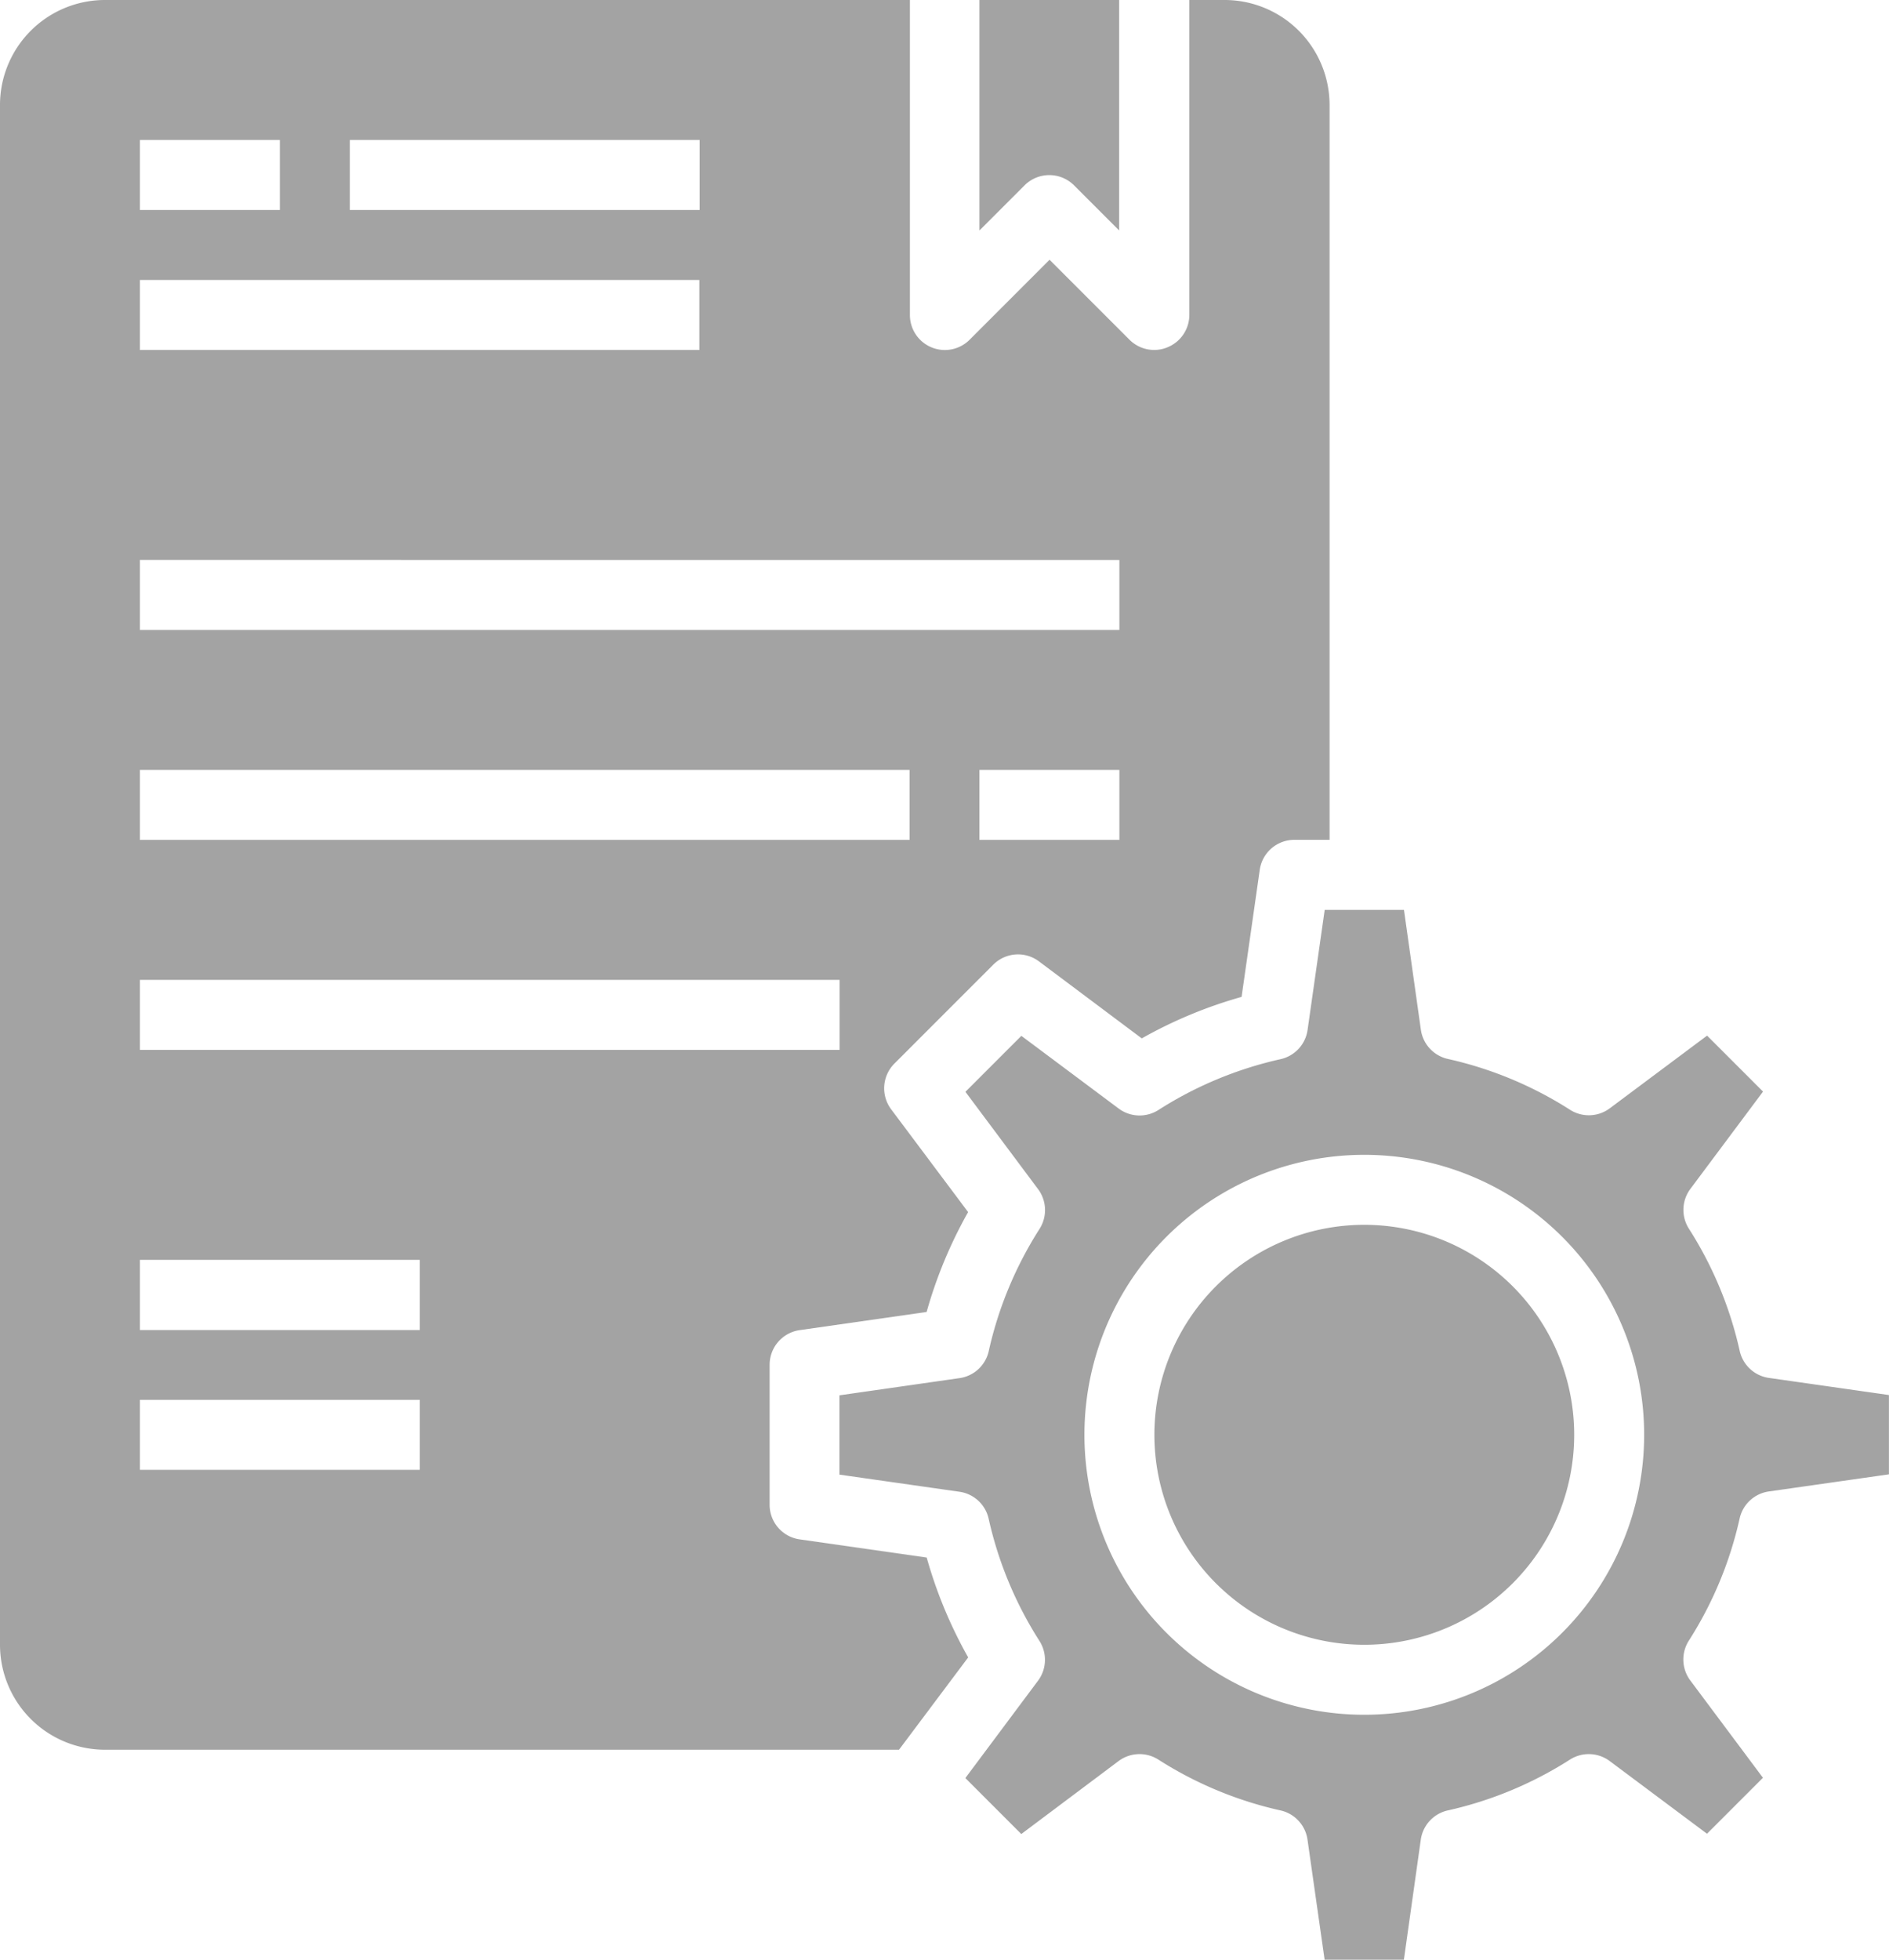 <svg xmlns="http://www.w3.org/2000/svg" width="26" height="26.963" viewBox="0 0 26 26.963">
  <g id="view-reports" transform="translate(-8)">
    <path id="Path_422" data-name="Path 422" d="M233.3,2.548l.623.623V0H232V3.171l.623-.623A.482.482,0,0,1,233.3,2.548Z" transform="translate(-210.519)" fill="#a3a3a3"/>
    <path id="Path_423" data-name="Path 423" d="M8,22.63a1.445,1.445,0,0,0,1.444,1.444h10.93l.952-1.27a6.2,6.2,0,0,1-.571-1.374l-1.748-.25a.481.481,0,0,1-.414-.477V18.778a.482.482,0,0,1,.413-.477l1.748-.25a6.21,6.21,0,0,1,.571-1.374l-1.059-1.414a.482.482,0,0,1,.044-.629l1.362-1.362a.481.481,0,0,1,.629-.044l1.414,1.059a6.21,6.21,0,0,1,1.374-.571l.25-1.748a.481.481,0,0,1,.476-.413H26.3V1.444A1.445,1.445,0,0,0,24.852,0H24.37V4.333a.482.482,0,0,1-.3.445.472.472,0,0,1-.184.037.482.482,0,0,1-.34-.141l-1.1-1.1-1.1,1.1a.481.481,0,0,1-.822-.34V0H9.444A1.445,1.445,0,0,0,8,1.444ZM23.407,11.556H21.481v-.963h1.926ZM12.815,1.926H17.63v.963H12.815Zm-2.889,0h1.926v.963H9.926Zm0,1.926h7.7v.963h-7.7Zm0,3.852H23.407v.963H9.926Zm0,2.889H20.519v.963H9.926Zm0,2.889h9.63v.963H9.926Zm0,3.852h3.852V18.3H9.926Zm0,1.926h3.852v.963H9.926Z" fill="#a3a3a3"/>
    <path id="Path_424" data-name="Path 424" d="M277.778,282.889A2.889,2.889,0,1,1,274.889,280,2.889,2.889,0,0,1,277.778,282.889Z" transform="translate(-248.111 -263.148)" fill="#a3a3a3"/>
    <path id="Path_425" data-name="Path 425" d="M203.84,219.711a.482.482,0,0,1,.546-.021,5.233,5.233,0,0,0,1.682.7.481.481,0,0,1,.372.4l.236,1.654h1.091L208,220.79a.481.481,0,0,1,.372-.4,5.233,5.233,0,0,0,1.682-.7.482.482,0,0,1,.546.021l1.339,1,.77-.77-1-1.339a.482.482,0,0,1-.021-.546,5.234,5.234,0,0,0,.7-1.682.481.481,0,0,1,.4-.372l1.655-.236v-1.091l-1.654-.236a.481.481,0,0,1-.4-.372,5.233,5.233,0,0,0-.7-1.682.482.482,0,0,1,.021-.546l1-1.339-.77-.77-1.339,1a.482.482,0,0,1-.546.021,5.235,5.235,0,0,0-1.682-.7.481.481,0,0,1-.372-.4L207.768,208h-1.091l-.236,1.654a.481.481,0,0,1-.372.4,5.233,5.233,0,0,0-1.682.7.482.482,0,0,1-.546-.021l-1.339-1-.77.77,1,1.339a.482.482,0,0,1,.021.546,5.235,5.235,0,0,0-.7,1.682.481.481,0,0,1-.4.372l-1.655.237v1.091l1.654.236a.481.481,0,0,1,.4.372,5.233,5.233,0,0,0,.7,1.682.482.482,0,0,1-.021.546l-1,1.339.77.77Zm3.382-8.341a3.852,3.852,0,1,1-3.852,3.852A3.852,3.852,0,0,1,207.222,211.37Z" transform="translate(-180.444 -195.481)" fill="#a3a3a3"/>
  </g>
</svg>
